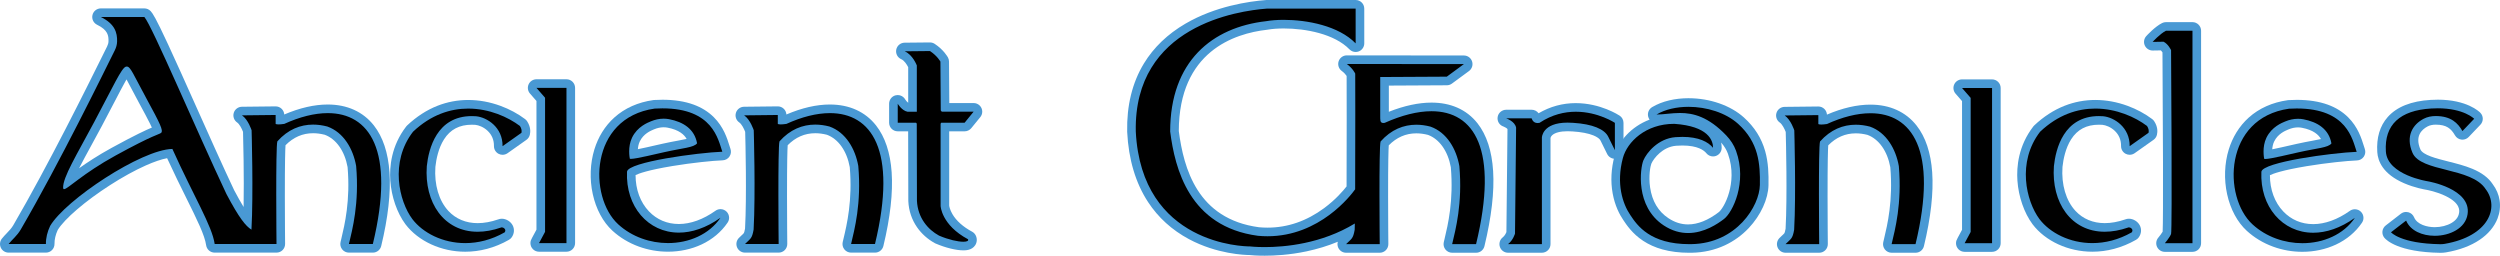 <?xml version="1.0" encoding="UTF-8"?><svg id="Layer_2" xmlns="http://www.w3.org/2000/svg" viewBox="0 0 7624.45 779.84"><defs><style>.cls-1{fill:#4999d4;}.cls-2{fill:#010101;}</style></defs><g id="Layer_1-2"><g><g><path class="cls-2" d="M1418.89,754.56c-69.15,0-134.97-30.08-171.8-78.5-.03-.04-.06-.08-.09-.12-24.04-32.35-40.31-79.43-43.51-125.94-2.79-40.62,2.87-100.69,45.71-156.24,.42-.54,.88-1.05,1.37-1.52,27.25-25.78,57.11-45.14,88.76-57.54,28.25-11.07,58.1-16.68,88.71-16.68,57.44,0,119.3,20.81,165.47,55.68,1.21,.91,2.25,2.02,3.08,3.29,6.63,10.13,8.88,20.85,6.52,31-.73,3.13-2.58,5.89-5.2,7.75l-57.6,40.77c-2.26,1.6-4.92,2.41-7.59,2.41-2.09,0-4.18-.5-6.1-1.5-4.37-2.29-7.09-6.84-7.03-11.78,.55-49.1-39.88-75.15-68.87-78.02-4.04-.28-8.05-.43-11.92-.43-94.68,0-118.36,87.98-124.04,140.6-4.1,57.92,11.63,110.58,43.19,144.49,25.19,27.06,59.32,41.36,98.7,41.36,21.13,0,43.74-4.09,67.21-12.16,2-.86,4.19-1.3,6.55-1.3,7.25,0,16.96,4.5,21.48,13.11,3.78,7.19,3.1,15.46-1.88,22.69-1.12,1.63-2.6,2.99-4.31,3.97-40.23,22.95-82.89,34.59-126.82,34.59Z"/><path class="cls-1" d="M1428.05,331.16c64.35,0,121.84,26.06,157.55,53.03,4.55,6.95,6.3,14.03,4.72,20.84l-57.6,40.77c.65-57.6-47.25-88.02-80.9-91.25-4.47-.32-8.81-.47-13.02-.47-107.33,0-131.52,100.25-137.13,152.56-7.98,111.24,52.31,200.15,154.98,200.15,22.17,0,46.32-4.15,72.19-13.11,.39-.23,.93-.34,1.57-.34,4.76,0,15.05,6.11,8.78,15.23-40.48,23.1-81.73,32.86-120.31,32.86-68.93,0-129.31-31.2-161.34-73.31-40.65-54.69-69.23-173.89,2.06-266.32,55.07-52.11,114.19-70.63,168.44-70.62m0-26.27c-32.26,0-63.72,5.91-93.5,17.58-33.23,13.02-64.52,33.28-93,60.23-.99,.94-1.91,1.95-2.75,3.04-45.36,58.81-51.37,122.27-48.42,165.16,3.36,48.92,20.59,98.59,46.07,132.88,.06,.08,.12,.15,.17,.23,39.25,51.62,109.09,83.68,182.25,83.68,22.17,0,44.42-2.91,66.15-8.64,23.06-6.08,45.66-15.4,67.18-27.68,3.44-1.96,6.39-4.67,8.63-7.93,7.71-11.22,8.71-24.77,2.68-36.25-6.24-11.85-19.85-20.13-33.11-20.13-3.88,0-7.65,.72-11.12,2.12-21.99,7.53-43.06,11.34-62.64,11.34-35.64,0-66.45-12.86-89.09-37.18-29.04-31.2-43.51-80.15-39.72-134.36,2.57-23.62,9.24-57.23,26.39-84.11,19.12-29.96,46.78-44.53,84.57-44.53,3.5,0,7.13,.13,10.8,.38,9.98,1.03,24.97,6.33,37.49,18.16,13.05,12.33,19.57,28.02,19.36,46.62-.11,9.87,5.32,18.97,14.07,23.56,3.84,2.01,8.03,3.01,12.2,3.01,5.34,0,10.66-1.63,15.18-4.83l57.6-40.77c5.25-3.72,8.95-9.23,10.41-15.49,2.23-9.57,2.59-24.49-8.32-41.17-1.66-2.53-3.74-4.76-6.15-6.58-21.63-16.33-47.5-30.28-74.8-40.32-32.5-11.95-65.67-18.01-98.58-18.01h0Z"/></g><g><path d="M1643.93,754.56c-7.25,0-13.13-5.88-13.13-13.13,0-3.35,.66-4.6,3.83-10.58,2.86-5.39,7.76-14.5,14.58-27.13V303.04l-22.99-26.42c-3.38-3.88-4.18-9.38-2.05-14.07s6.81-7.69,11.95-7.69h91.49c7.25,0,13.13,5.88,13.13,13.13v473.42c0,7.25-5.88,13.13-13.13,13.13h-83.68Z"/><path class="cls-1" d="M1727.61,268.01v473.42h-83.68s0-.35,18.41-34.38V298.13l-26.22-30.12h91.49m0-26.27h-91.49c-10.29,0-19.64,6.01-23.91,15.38-4.27,9.37-2.67,20.37,4.09,28.13l19.77,22.71v392.43c-6.02,11.15-10.4,19.31-13.05,24.3-3.34,6.31-5.36,10.11-5.36,16.73,0,14.51,11.76,26.27,26.27,26.27h83.68c14.51,0,26.27-11.76,26.27-26.27V268.01c0-14.51-11.76-26.27-26.27-26.27h0Z"/></g><g><path d="M2037.23,754.45c-59.97,0-118.51-22.09-160.62-60.6-26.68-24.4-46.57-61.62-56.03-104.81-9.45-43.16-7.74-89.28,4.8-129.86,11.34-36.69,30.59-67.39,57.23-91.26,29.77-26.69,67.47-43.43,112.03-49.77,.36-.05,.73-.09,1.09-.11,8.38-.48,16.63-.73,24.53-.73,151.13,0,178.74,88.86,192.01,131.56,1.08,3.48,2.1,6.77,3.06,9.59,1.34,3.93,.74,8.26-1.61,11.67-2.35,3.42-6.18,5.52-10.32,5.68-32.85,1.24-98.71,8.04-161.04,18.64-93.3,15.85-113.38,28.89-117.08,32.1-1.68,50.37,14.05,95.48,44.43,127.23,26.23,27.42,61.97,42.52,100.65,42.52s79.86-14.84,119.35-42.92c2.29-1.63,4.96-2.43,7.61-2.43,3.33,0,6.65,1.26,9.18,3.73,4.54,4.43,5.27,11.48,1.72,16.75-35.07,51.99-98.99,83.02-170.98,83.02Zm-13.24-379.43c-11.3,0-22.73,2.4-34,7.13l-1.39,.58c-9.76,4.05-35.69,14.8-49.2,42.75-7.6,15.72-7.95,33.64-7.08,45.12,16.46-2.37,47.78-9.6,67.9-14.24,9.42-2.18,17.57-4.06,23.05-5.21,18.23-4.09,34.16-7.03,46.97-9.4,17.63-3.26,33.35-6.16,41.04-9.8-8.26-29.25-32.82-47.95-73.14-55.62-4.61-.88-9.38-1.32-14.16-1.32Z"/><path class="cls-1" d="M2020.27,330.46c153.53,.01,169.73,94.32,182.64,132.24-73.64,2.79-287.3,31.24-290.64,60.81-4.73,106.31,64.18,185.93,158.1,185.93,39.15,0,82.65-13.84,126.96-45.35-34.44,51.05-96.17,77.24-160.09,77.24-54.12,0-109.8-18.79-151.75-57.15-91.49-83.68-88.14-324.67,111.01-353,8.28-.48,16.18-.71,23.77-.71m-96.09,154.07c16.73,0,80.79-16.1,101.89-20.52,58.02-13.02,89.63-13.76,99.86-26.96-7.81-43.33-41.81-65.32-85.31-73.59-5.52-1.05-11.07-1.55-16.62-1.55-13.35,0-26.62,2.92-39.09,8.16-9.44,3.97-40.93,15.82-57.32,49.71-13.67,28.28-7.33,61.34-6.77,64.31,.66,.3,1.81,.44,3.36,.44m273.15,179.56h0m-177.06-359.9h-.03c-8.13,0-16.63,.25-25.26,.75-.73,.04-1.46,.12-2.18,.22-47.18,6.71-87.2,24.54-118.94,52.99-14.51,13.01-27.16,28.2-37.6,45.16-9.78,15.89-17.65,33.39-23.41,52.01-13.2,42.71-15.01,91.2-5.08,136.54,10.03,45.81,31.33,85.48,59.99,111.69,22.93,20.97,49.85,37.21,80.01,48.25,28.62,10.48,58.72,15.79,89.47,15.79,36.08,0,71.42-7.58,102.2-21.93,32.82-15.3,60.27-38.29,79.4-66.49,3-4.27,4.76-9.47,4.76-15.08,0-14.36-11.51-26.02-25.81-26.27-.15,0-.31,0-.46,0-.54,0-1.09,.02-1.63,.05,0,0,0,0,0,0,0,0,0,0,0,0-5.14,.32-9.89,2.12-13.81,4.98-37.18,26.38-75.73,40.32-111.5,40.32s-67.09-13.3-91.16-38.46c-26.52-27.72-40.88-66.78-40.91-110.76,9.58-4.69,37.63-15.23,112.64-27.61,59.84-9.88,122.25-16.23,152.96-17.39,8.29-.31,15.95-4.53,20.65-11.36,4.7-6.84,5.9-15.49,3.23-23.35-.9-2.65-1.9-5.86-2.95-9.25-7.17-23.08-18.01-57.96-48.21-87.87-16.72-16.56-37.4-29.4-61.48-38.17-26.89-9.79-58.81-14.76-94.86-14.76h0Zm-74.88,150.79c.55-7.69,2.16-16.15,5.85-23.77,11.34-23.44,33.11-32.48,42.41-36.33,.52-.22,1.01-.42,1.45-.6,9.64-4.05,19.36-6.11,28.91-6.11,3.97,0,7.9,.37,11.71,1.09,35.75,6.8,51.26,21.71,58.31,34.41-6.97,1.65-15.93,3.3-26.15,5.19-12.9,2.38-28.94,5.35-47.37,9.48-5.61,1.18-13.77,3.06-23.21,5.24-12.14,2.8-34.69,8.01-51.89,11.41h0Z"/></g><g><path d="M1064.16,757.29c-4.01,0-7.8-1.83-10.29-4.97-2.49-3.14-3.41-7.25-2.5-11.15,.71-3.03,1.47-6.23,2.27-9.58,10.64-44.58,28.43-119.14,19.48-223.67-9.66-54.34-39.09-95.21-78.85-109.52-13.47-3.49-26.74-5.26-39.46-5.26-37.16,0-69.69,14.82-96.75,44.07-3.13,26.68-2.72,199.77-1.68,306.83,.03,3.51-1.33,6.88-3.8,9.37s-5.83,3.89-9.33,3.89h-188.55c-6.54,0-12.09-4.82-13.01-11.3-4.63-32.77-28.52-80.96-61.58-147.65-18.78-37.88-39.94-80.56-62.63-130.43-41.81,4.63-112.82,36.66-188.98,85.61-78.4,50.39-142.65,105.88-163.99,141.59-7.63,16.14-11.68,33.46-11.42,48.82,.06,3.52-1.3,6.92-3.77,9.43-2.47,2.51-5.84,3.93-9.37,3.93H26.27c-5.03,0-9.62-2.88-11.82-7.41-2.2-4.53-1.61-9.92,1.51-13.87,4.35-5.51,9.25-10.62,14-15.56,7.72-8.04,15.7-16.36,21.85-26.92,107.06-183.72,227.42-426.63,272.73-518.07,5.68-11.46,10.34-20.86,13.83-27.86,3.57-7.15,5.47-14.35,5.64-21.4,.6-24.89-6.34-45.05-42.18-62.52-5.5-2.68-8.42-8.8-7.04-14.76,1.38-5.96,6.68-10.18,12.8-10.18h132.68c3.67-.01,7.18,1.53,9.67,4.23,14.43,15.69,60.79,118.52,135.24,285,40.28,90.07,81.93,183.2,117.09,257.79,21.97,41.53,38.82,69.12,52.77,85.97,3.69-103.12-.27-253.4-.79-272.15-3.13-8.95-11.97-29-23.59-36.93-4.74-3.23-6.83-9.16-5.17-14.65s6.69-9.27,12.43-9.33c0,0,102.71-1.14,102.76-1.14,3.46,0,6.78,1.36,9.24,3.8,2.49,2.47,3.9,5.83,3.9,9.34v15.48c2.75-.17,5.91-.51,9.43-1.02,48.89-22.09,94.78-33.29,136.42-33.29,54.93,0,99.95,20.31,130.19,58.73,25.81,32.79,40.92,78.4,44.9,135.55,4.24,60.82-4.13,135.22-24.9,221.12-1.43,5.9-6.7,10.05-12.77,10.05h-72.92ZM386.42,217.61c-8.68,9.83-27.29,45.61-48.53,86.44-11.17,21.46-23.82,45.79-38.89,74.07-11.45,21.5-22.22,41.16-32.62,60.18-26.47,48.38-48.68,88.97-57.1,114.91,2.6-1.93,5.31-3.98,8-6.01,24.99-18.84,66.81-50.37,129.47-84.7,84.87-46.49,116.05-59.15,129.36-64.56,1.51-.61,2.8-1.14,3.89-1.6-3.36-13.47-26.35-55.65-45.12-90.1-10.72-19.67-19.19-35.83-25.99-48.82-9.44-18.03-17.79-33.96-22.46-39.84Z"/><path class="cls-1" d="M440.26,51.86c22.44,24.39,159.58,347.46,250.25,539.77,38.86,73.51,59.12,98.22,76.37,108.73,6.16-108.93,.43-303.1,.43-303.1,0,0-10.28-32.52-29.26-45.46l102.61-1.14v27.29s1.69,1.45,9.28,1.45c3.92,0,9.4-.39,17.04-1.56,46.26-21.11,91.75-32.87,132.67-32.87,125.09,0,207.33,109.99,137.43,399.19h-72.92c10.35-44.22,31.93-123.18,22.01-237.95-9.06-51.78-37.97-102.69-88.02-120.38-14.35-3.76-28.87-5.83-43.33-5.83-38.6,0-76.64,14.72-108.97,51.13-5.48,15.67-2.59,313.03-2.59,313.03h-188.55c-7.77-55.01-63.43-144.54-129.01-289.94-94.49,1.73-326.03,155.4-372.78,234.72-8.47,17.72-13.25,37.17-12.94,55.23H26.27c10.84-13.73,25.96-25.25,36.89-44.01C183.29,493.99,317.5,218.77,350.12,153.47c4.21-8.43,6.79-17.53,7.02-26.95,.64-26.55-6.44-53.63-49.56-74.65h132.68M195.38,576.89c11.18,0,56.53-47.45,157.66-102.85,116.78-63.97,129.79-62.85,138.35-68.8,7.07-7.23-2.23-26.78-45-105.25-39.91-73.23-48.11-97.04-59.82-97.03-.84,0-1.7,.12-2.58,.36-13.28,3.51-38.2,59.05-96.59,168.64-53.14,99.74-96.51,169.4-94.84,201.39,.17,2.42,1.09,3.55,2.81,3.55M440.26,25.59h-132.68c-12.23,.01-22.84,8.46-25.59,20.38-2.75,11.92,3.09,24.16,14.09,29.52,32.88,16.03,35.23,32.98,34.8,50.4-.12,5.1-1.56,10.44-4.26,15.85-3.51,7.02-8.07,16.24-13.85,27.9-45.26,91.34-165.47,333.95-272.3,517.29-5.36,9.21-12.46,16.6-19.98,24.44-4.96,5.17-10.09,10.52-14.83,16.52-6.24,7.9-7.41,18.67-3.02,27.73,4.39,9.06,13.57,14.81,23.64,14.81h113.69c7.05,0,13.8-2.83,18.73-7.85,4.94-5.02,7.65-11.82,7.53-18.87-.23-13.2,3.28-28.22,9.88-42.4,20.42-33.62,84.24-88.37,159.49-136.73,38.11-24.49,75.88-45.28,109.23-60.11,25.12-11.17,47.44-18.74,64.82-22.07,21.21,46.2,41,86.11,58.69,121.78,32.52,65.59,56.02,112.98,60.35,143.65,1.83,12.96,12.92,22.6,26.01,22.6h188.55c7.01,0,13.73-2.8,18.66-7.78,4.93-4.98,7.67-11.73,7.6-18.74,0-.7-.69-71.3-.75-144.51-.1-107.52,1.17-144.1,2.02-156.5,23.84-24.3,52.08-36.62,84.03-36.62,11.42,0,23.39,1.58,35.57,4.68,34.86,12.84,60.83,49.59,69.71,98.68,8.65,102.11-8.79,175.18-19.22,218.9-.81,3.38-1.57,6.59-2.29,9.64-1.83,7.81,.01,16.03,4.99,22.31,4.98,6.28,12.56,9.95,20.58,9.95h72.92c12.13,0,22.68-8.31,25.53-20.1,21.08-87.22,29.57-162.96,25.24-225.12-4.17-59.83-20.22-107.86-47.68-142.76-32.82-41.7-81.41-63.74-140.51-63.74-40.91,0-85.52,10.24-132.76,30.46-.37-6.47-3.12-12.6-7.75-17.18-4.92-4.87-11.56-7.59-18.47-7.59-.1,0-.19,0-.29,0l-102.61,1.14c-11.47,.13-21.53,7.68-24.85,18.66-3.32,10.98,.87,22.85,10.35,29.31,6.9,4.7,14.22,18.71,17.92,28.55,.61,22.5,3.43,134.84,1.78,229.18-8.56-13.94-18.16-30.99-28.93-51.34-35.08-74.43-76.65-167.38-116.85-257.29-31.47-70.36-61.19-136.83-84.96-188-37.52-80.78-46.56-93.95-52.61-100.53-4.97-5.41-11.99-8.48-19.33-8.48h0Zm-199.09,487.67c9.97-19.75,22.6-42.84,36.72-68.64,10.42-19.05,21.2-38.75,32.69-60.31,15.1-28.34,27.77-52.7,38.95-74.19,13.33-25.62,23.86-45.86,32.21-60.71,1.52-2.71,2.91-5.11,4.16-7.25,3.42,6.3,7.33,13.75,11.32,21.39,6.82,13.03,15.32,29.24,26.09,49.01,14.99,27.51,26.51,48.95,34.03,64.17,2.52,5.1,4.4,9.15,5.81,12.35-17.31,7.27-50.3,22.23-122.75,61.92-41.93,22.97-74.61,44.67-99.25,62.25h0Z"/></g><g><path d="M2595.6,757.29c-4.01,0-7.8-1.83-10.29-4.97-2.49-3.14-3.41-7.25-2.5-11.15,.71-3.03,1.47-6.22,2.27-9.58,10.64-44.58,28.43-119.14,19.49-223.67-9.66-54.34-39.09-95.21-78.85-109.52-13.47-3.49-26.74-5.26-39.46-5.26-37.16,0-69.69,14.82-96.75,44.07-3.13,26.68-2.72,199.77-1.68,306.83,.03,3.51-1.33,6.88-3.8,9.37s-5.83,3.89-9.33,3.89h-102.61c-5.3,0-10.09-3.19-12.13-8.09-2.04-4.9-.93-10.54,2.81-14.3,3.34-3.36,6.14-5.98,8.61-8.29,9.13-8.54,10.64-9.96,13.88-27.79,5.66-101.48,.99-278.77,.43-299.24-3.13-8.95-11.97-29-23.59-36.93-4.74-3.23-6.83-9.16-5.17-14.65s6.69-9.27,12.43-9.33c0,0,102.71-1.14,102.76-1.14,3.46,0,6.78,1.36,9.24,3.8,2.49,2.47,3.9,5.83,3.9,9.34v15.48c2.75-.17,5.91-.51,9.43-1.02,48.89-22.09,94.78-33.29,136.42-33.29,54.93,0,99.95,20.31,130.19,58.73,25.81,32.79,40.92,78.4,44.9,135.55,4.24,60.82-4.13,135.22-24.9,221.12-1.42,5.9-6.7,10.05-12.77,10.05h-72.92Z"/><path class="cls-1" d="M2531.08,344.97c125.09,0,207.33,109.99,137.43,399.19h-72.92c10.35-44.22,31.93-123.18,22.01-237.95-9.06-51.78-37.97-102.69-88.02-120.38-14.35-3.76-28.87-5.83-43.33-5.83-38.6,0-76.64,14.72-108.97,51.13-5.48,15.67-2.59,313.03-2.59,313.03h-102.61c17.11-17.22,21.2-15.73,26.24-43.79,6.16-108.93,.43-303.1,.43-303.1,0,0-10.28-32.52-29.26-45.46l102.61-1.14v27.29s1.69,1.45,9.28,1.45c3.92,0,9.4-.39,17.04-1.56,46.26-21.11,91.75-32.87,132.67-32.87m0-26.27c-40.91,0-85.52,10.24-132.76,30.46-.37-6.47-3.12-12.6-7.75-17.18-4.92-4.87-11.56-7.59-18.47-7.59-.1,0-.19,0-.29,0l-102.61,1.14c-11.47,.13-21.53,7.68-24.85,18.66-3.32,10.98,.87,22.85,10.35,29.31,6.9,4.7,14.22,18.71,17.92,28.55,.76,28.15,4.98,196.99-.42,295.2-1.61,8.59-2.79,11.99-3.52,13.31-.63,1.15-2.69,3.1-6.27,6.45-2.42,2.27-5.44,5.09-8.95,8.62-7.48,7.53-9.7,18.81-5.62,28.61,4.08,9.8,13.64,16.18,24.25,16.18h102.61c7.01,0,13.73-2.8,18.66-7.78,4.93-4.98,7.67-11.73,7.6-18.74,0-.7-.69-71.3-.75-144.51-.1-107.52,1.17-144.1,2.02-156.5,23.84-24.3,52.08-36.62,84.03-36.62,11.42,0,23.39,1.57,35.57,4.68,34.86,12.84,60.83,49.59,69.71,98.68,8.65,102.11-8.79,175.17-19.22,218.9-.81,3.38-1.57,6.59-2.29,9.64-1.83,7.81,.01,16.03,4.99,22.31,4.98,6.28,12.56,9.95,20.58,9.95h72.92c12.13,0,22.68-8.31,25.53-20.1,21.08-87.22,29.57-162.96,25.24-225.12-4.17-59.83-20.22-107.86-47.68-142.76-32.82-41.7-81.41-63.74-140.51-63.74h0Z"/></g><g><path d="M2938.04,750.4c-20.6,0-51.04-7.57-79.44-19.76-.38-.16-.76-.35-1.12-.55-44.55-24.36-71.57-66.95-74.13-116.84-.01-.21-.02-.43-.02-.64l-.53-225.23h-44.91c-7.25,0-13.13-5.88-13.13-13.13v-57.89c0-5.94,3.99-11.14,9.72-12.68,1.13-.31,2.28-.45,3.41-.45,4.6,0,8.97,2.42,11.36,6.54,2.3,3.9,10.74,15.27,19.74,17.82h13.97v-125.43c-3.83-8.82-14.34-27.33-28.99-33.61-5.71-2.45-8.92-8.56-7.71-14.65,1.22-6.09,6.54-10.5,12.75-10.56,0,0,77.2-.78,77.25-.78,2.58,0,5.09,.76,7.24,2.18,24.98,16.51,35.67,36.09,36.11,36.92,1.01,1.88,1.55,3.98,1.56,6.12l.97,139.62h87.25c5.07,0,9.69,2.92,11.87,7.5s1.52,10.01-1.69,13.94l-27.52,33.72c-2.49,3.06-6.23,4.83-10.18,4.83h-60.13v240.2c.14,1.68,1.48,13.93,10.53,30.17,12.96,23.25,35.86,44.14,66.22,60.4,2.58,1.38,4.63,3.59,5.81,6.28,2.44,5.54,2.04,11.48-1.1,16.29-5.65,8.67-17.07,9.68-25.17,9.68Z"/><path class="cls-1" d="M2836.26,155.69c22.5,14.88,31.78,32.17,31.78,32.17l1.04,148.76,3.07,3.9h97.25l-27.52,33.72h-71.41l-1.86,3.1v250.66s2.23,58.08,83.68,101.72c2.2,4.98-3.53,7.54-14.25,7.54-16.5,0-44.84-6.06-74.26-18.69-33.85-18.51-64.65-54.02-67.31-105.99l-.56-235.6-2.23-2.73h-55.79v-57.89s12.09,20.83,29.57,24.36h28.64V199.57s-12.22-32.51-36.95-43.11l77.12-.78m133.14,184.84h0m-133.15-211.11c-.09,0-.18,0-.27,0l-77.12,.78c-12.42,.12-23.06,8.93-25.49,21.12-2.44,12.18,3.99,24.4,15.41,29.3,9.02,3.87,17.06,16.3,21.03,24.43v108.41c-3-2.22-6.88-6.46-9.26-10.36-4.71-8.37-13.42-13.22-22.66-13.22-2.23,0-4.5,.28-6.75,.87-11.57,3.01-19.54,13.65-19.54,25.61v57.89c0,14.51,11.76,26.27,26.27,26.27h31.8l.5,212.12c0,.43,.01,.86,.03,1.29,1.5,29.23,10.45,55.86,26.61,79.17,13.75,19.83,32.54,36.61,54.34,48.53,.73,.4,1.48,.76,2.24,1.09,29.93,12.84,62.35,20.82,84.62,20.82,6.43,0,25.98,0,36.17-15.64,5.53-8.48,6.32-19.23,2.11-28.77-2.37-5.36-6.46-9.78-11.63-12.55-27.46-14.71-48.25-33.3-60.12-53.77-7.81-13.46-9.43-23.74-9.69-25.89v-226.39h47c7.89,0,15.36-3.55,20.35-9.66l27.33-33.48c3.82-4.56,6.12-10.44,6.12-16.85,0-14.51-11.76-26.27-26.27-26.27h-74.21l-.88-126.58c-.03-4.27-1.1-8.48-3.12-12.24-1.27-2.37-13.2-23.65-40.44-41.66-4.3-2.84-9.34-4.36-14.49-4.36h0Z"/></g></g><g><g><path class="cls-2" d="M6381.19,754.53c-69.15,0-134.97-30.08-171.8-78.5-.03-.04-.06-.08-.09-.12-24.05-32.35-40.31-79.43-43.51-125.94-2.79-40.62,2.87-100.69,45.71-156.24,.42-.54,.88-1.05,1.37-1.52,27.25-25.78,57.11-45.14,88.76-57.54,28.25-11.07,58.09-16.68,88.71-16.68,57.44,0,119.3,20.81,165.47,55.68,1.21,.91,2.25,2.02,3.08,3.29,6.63,10.13,8.88,20.85,6.52,31-.73,3.13-2.58,5.89-5.2,7.75l-57.6,40.77c-2.26,1.6-4.92,2.41-7.59,2.41-2.09,0-4.18-.5-6.1-1.5-4.37-2.29-7.09-6.84-7.03-11.78,.55-49.1-39.88-75.15-68.87-78.02-4.04-.28-8.05-.43-11.92-.43-94.68,0-118.36,87.98-124.04,140.6-4.11,57.92,11.63,110.58,43.19,144.49,25.19,27.06,59.32,41.37,98.7,41.36,21.13,0,43.74-4.09,67.21-12.16,2-.86,4.19-1.3,6.55-1.3,7.25,0,16.96,4.5,21.48,13.11,3.78,7.19,3.1,15.46-1.88,22.69-1.12,1.63-2.6,2.99-4.31,3.97-40.23,22.95-82.89,34.59-126.82,34.59Z"/><path class="cls-1" d="M6390.35,331.13c64.35,0,121.84,26.06,157.55,53.03,4.55,6.95,6.3,14.03,4.72,20.84l-57.6,40.77c.65-57.6-47.25-88.02-80.9-91.25-4.47-.32-8.81-.47-13.02-.47-107.33,0-131.52,100.25-137.13,152.56-7.98,111.24,52.31,200.15,154.98,200.15,22.17,0,46.32-4.15,72.19-13.11,.39-.23,.93-.34,1.57-.34,4.76,0,15.05,6.11,8.78,15.23-40.48,23.1-81.73,32.86-120.31,32.86-68.93,0-129.31-31.2-161.34-73.31-40.65-54.69-69.23-173.89,2.06-266.32,55.07-52.11,114.19-70.63,168.44-70.62m0-26.27c-32.26,0-63.72,5.91-93.5,17.58-33.23,13.02-64.52,33.28-93,60.23-.99,.94-1.91,1.95-2.75,3.04-45.36,58.81-51.37,122.27-48.42,165.16,3.36,48.92,20.59,98.59,46.07,132.88,.06,.08,.12,.15,.17,.23,39.25,51.62,109.09,83.68,182.25,83.68,22.17,0,44.42-2.91,66.15-8.64,23.06-6.08,45.66-15.4,67.18-27.68,3.44-1.96,6.39-4.67,8.63-7.93,7.71-11.22,8.72-24.77,2.68-36.25-6.24-11.85-19.85-20.13-33.11-20.13-3.88,0-7.65,.72-11.12,2.12-21.99,7.53-43.06,11.34-62.64,11.34-35.64,0-66.45-12.86-89.09-37.18-29.04-31.2-43.51-80.15-39.72-134.36,2.57-23.62,9.24-57.23,26.39-84.11,19.12-29.96,46.78-44.53,84.57-44.53,3.5,0,7.13,.13,10.8,.38,9.98,1.03,24.97,6.33,37.49,18.16,13.05,12.33,19.57,28.02,19.36,46.62-.11,9.87,5.32,18.97,14.07,23.56,3.83,2.01,8.02,3.01,12.2,3.01,5.34,0,10.66-1.63,15.18-4.83l57.6-40.77c5.25-3.72,8.95-9.23,10.41-15.49,2.23-9.57,2.59-24.49-8.32-41.17-1.66-2.53-3.74-4.76-6.15-6.58-21.63-16.33-47.5-30.28-74.8-40.32-32.5-11.95-65.67-18.01-98.58-18.01h0Z"/></g><g><path d="M5991.66,754.93c-7.25,0-13.13-5.88-13.13-13.13,0-3.35,.66-4.6,3.83-10.58,2.86-5.39,7.76-14.5,14.58-27.12V303.42l-22.99-26.42c-3.38-3.88-4.18-9.38-2.05-14.07,2.13-4.69,6.81-7.69,11.95-7.69h91.49c7.25,0,13.13,5.88,13.13,13.13v473.42c0,7.25-5.88,13.13-13.13,13.13h-83.68Z"/><path class="cls-1" d="M6075.33,268.38v473.42h-83.68s0-.35,18.41-34.38V298.5l-26.22-30.12h91.49m0-26.27h-91.49c-10.29,0-19.64,6.01-23.91,15.38-4.27,9.37-2.67,20.37,4.09,28.13l19.77,22.71v392.43c-6.02,11.15-10.4,19.31-13.05,24.3-3.34,6.31-5.36,10.11-5.36,16.73,0,14.51,11.76,26.27,26.27,26.27h83.68c14.51,0,26.27-11.76,26.27-26.27V268.38c0-14.51-11.76-26.27-26.27-26.27h0Z"/></g><g><path d="M7021.66,754.83c-59.97,0-118.51-22.09-160.62-60.6-26.68-24.4-46.57-61.62-56.03-104.81-9.45-43.16-7.74-89.28,4.8-129.86,11.34-36.69,30.59-67.39,57.23-91.26,29.77-26.69,67.47-43.43,112.03-49.77,.36-.05,.73-.09,1.09-.11,8.38-.48,16.63-.73,24.53-.73,151.13,0,178.74,88.86,192.01,131.56,1.08,3.48,2.1,6.77,3.06,9.59,1.34,3.93,.74,8.26-1.61,11.67-2.35,3.42-6.18,5.52-10.32,5.68-32.85,1.24-98.71,8.04-161.04,18.64-93.3,15.85-113.38,28.89-117.08,32.1-1.68,50.37,14.05,95.48,44.43,127.23,26.23,27.42,61.97,42.52,100.65,42.52s79.86-14.84,119.35-42.92c2.29-1.63,4.96-2.43,7.61-2.43,3.33,0,6.64,1.26,9.18,3.73,4.54,4.43,5.27,11.48,1.72,16.75-35.07,51.99-98.99,83.02-170.98,83.02Zm-13.24-379.43c-11.3,0-22.73,2.4-34,7.13l-1.39,.58c-9.76,4.05-35.69,14.8-49.2,42.75-7.6,15.72-7.95,33.64-7.08,45.12,16.46-2.37,47.79-9.6,67.91-14.24,9.42-2.17,17.56-4.05,23.04-5.2,18.23-4.09,34.17-7.03,46.97-9.4,17.63-3.26,33.35-6.16,41.04-9.8-8.26-29.25-32.82-47.95-73.14-55.62-4.61-.88-9.38-1.32-14.16-1.32Z"/><path class="cls-1" d="M7004.7,330.83c153.53,.01,169.73,94.32,182.64,132.24-73.64,2.79-287.3,31.24-290.64,60.81-4.73,106.31,64.18,185.93,158.1,185.93,39.15,0,82.65-13.84,126.96-45.35-34.44,51.05-96.17,77.23-160.09,77.23-54.12,0-109.8-18.79-151.75-57.15-91.49-83.68-88.14-324.67,111.01-353,8.28-.48,16.18-.71,23.77-.71m-96.09,154.07c16.73,0,80.79-16.1,101.89-20.52,58.02-13.02,89.63-13.76,99.86-26.96-7.81-43.33-41.81-65.32-85.31-73.59-5.52-1.05-11.07-1.55-16.62-1.55-13.35,0-26.62,2.92-39.08,8.16-9.44,3.97-40.93,15.82-57.32,49.71-13.67,28.28-7.33,61.34-6.77,64.31,.66,.3,1.81,.44,3.36,.44m273.15,179.56h0m-177.06-359.9h-.03c-8.13,0-16.63,.25-25.26,.75-.73,.04-1.46,.12-2.18,.22-47.18,6.71-87.2,24.54-118.94,52.99-14.51,13.01-27.16,28.2-37.6,45.16-9.78,15.89-17.65,33.39-23.41,52.01-13.2,42.71-15.01,91.2-5.08,136.54,10.03,45.81,31.33,85.48,59.99,111.69,22.93,20.97,49.85,37.21,80.01,48.25,28.62,10.48,58.72,15.79,89.47,15.79,36.08,0,71.42-7.58,102.2-21.93,32.82-15.3,60.27-38.29,79.4-66.49,3-4.27,4.76-9.47,4.76-15.08,0-14.36-11.52-26.02-25.81-26.27-.16,0-.31,0-.47,0-.54,0-1.09,.02-1.63,.05h-.01s0,0,0,0c-5.15,.32-9.89,2.12-13.82,4.98-37.18,26.38-75.72,40.32-111.49,40.32s-67.09-13.3-91.16-38.46c-26.52-27.72-40.88-66.78-40.91-110.76,9.58-4.69,37.63-15.23,112.64-27.61,59.84-9.88,122.25-16.23,152.96-17.39,8.29-.31,15.95-4.53,20.65-11.36,4.7-6.84,5.9-15.49,3.23-23.35-.9-2.65-1.9-5.86-2.95-9.25-7.17-23.08-18.01-57.96-48.21-87.87-16.72-16.56-37.4-29.4-61.48-38.17-26.89-9.79-58.81-14.76-94.86-14.76h0Zm-74.88,150.79c.55-7.69,2.16-16.15,5.84-23.77,11.34-23.44,33.11-32.48,42.41-36.33,.52-.22,1.01-.42,1.44-.6,9.64-4.05,19.36-6.11,28.9-6.11,3.97,0,7.9,.37,11.71,1.09,35.75,6.8,51.26,21.71,58.31,34.41-6.97,1.65-15.93,3.3-26.15,5.19-12.9,2.38-28.94,5.35-47.37,9.48-5.61,1.18-13.77,3.06-23.21,5.24-12.15,2.8-34.69,8.01-51.89,11.41h0Z"/></g><g><path d="M5769.03,757.66c-4.01,0-7.8-1.83-10.29-4.97-2.49-3.14-3.41-7.25-2.5-11.15,.71-3.03,1.47-6.23,2.27-9.59,10.64-44.58,28.43-119.14,19.48-223.66-9.66-54.34-39.09-95.21-78.85-109.52-13.47-3.49-26.74-5.26-39.46-5.26-37.16,0-69.69,14.82-96.75,44.07-3.13,26.68-2.72,199.77-1.68,306.83,.03,3.51-1.33,6.88-3.8,9.37s-5.83,3.89-9.33,3.89h-102.61c-5.3,0-10.09-3.19-12.13-8.09-2.04-4.9-.93-10.54,2.81-14.3,3.34-3.36,6.14-5.98,8.61-8.29,9.13-8.54,10.65-9.96,13.88-27.79,5.67-101.48,1-278.77,.43-299.24-3.13-8.95-11.97-29-23.59-36.93-4.74-3.23-6.83-9.16-5.17-14.65,1.66-5.49,6.69-9.27,12.43-9.33,0,0,102.71-1.14,102.76-1.14,3.46,0,6.78,1.36,9.24,3.8,2.49,2.47,3.9,5.83,3.9,9.34v15.48c2.75-.17,5.91-.51,9.43-1.02,48.89-22.09,94.78-33.29,136.42-33.29,54.93,0,99.95,20.31,130.19,58.73,25.81,32.79,40.92,78.4,44.9,135.55,4.24,60.82-4.13,135.22-24.9,221.12-1.42,5.9-6.7,10.05-12.77,10.05h-72.92Z"/><path class="cls-1" d="M5704.52,345.34c125.09,0,207.33,109.99,137.43,399.19h-72.92c10.35-44.22,31.93-123.18,22-237.95-9.06-51.78-37.97-102.69-88.02-120.38-14.35-3.76-28.87-5.83-43.33-5.83-38.6,0-76.64,14.72-108.97,51.13-5.48,15.67-2.59,313.03-2.59,313.03h-102.61c17.11-17.22,21.2-15.73,26.24-43.79,6.16-108.93,.43-303.1,.43-303.1,0,0-10.28-32.52-29.26-45.46l102.61-1.14v27.29s1.69,1.45,9.28,1.45c3.92,0,9.4-.39,17.04-1.56,46.26-21.11,91.75-32.87,132.67-32.87m0-26.27c-40.91,0-85.52,10.24-132.76,30.46-.37-6.47-3.12-12.6-7.75-17.18-4.92-4.87-11.56-7.59-18.47-7.59-.1,0-.19,0-.29,0l-102.61,1.14c-11.47,.13-21.53,7.68-24.85,18.66-3.32,10.98,.87,22.85,10.35,29.31,7.09,4.84,14.54,19.62,17.92,28.54,.76,28.12,4.98,196.98-.42,295.21-1.61,8.59-2.79,11.99-3.52,13.31-.63,1.15-2.69,3.1-6.27,6.45-2.42,2.27-5.44,5.09-8.95,8.62-7.48,7.53-9.7,18.81-5.62,28.61,4.08,9.8,13.64,16.18,24.25,16.18h102.61c7.01,0,13.73-2.8,18.67-7.78,4.93-4.98,7.67-11.73,7.6-18.74,0-.7-.69-71.3-.75-144.51-.1-107.52,1.17-144.1,2.02-156.5,23.84-24.3,52.08-36.62,84.03-36.62,11.42,0,23.39,1.57,35.57,4.68,34.86,12.84,60.83,49.59,69.71,98.68,8.65,102.11-8.79,175.18-19.22,218.9-.81,3.38-1.57,6.59-2.29,9.64-1.83,7.81,.01,16.03,4.99,22.31,4.98,6.28,12.56,9.95,20.58,9.95h72.92c12.13,0,22.68-8.31,25.53-20.1,21.08-87.22,29.57-162.96,25.23-225.12-4.17-59.83-20.22-107.86-47.68-142.76-32.82-41.7-81.41-63.74-140.51-63.74h0Z"/></g><g><path d="M3857.04,766.71c-25.3,0-41.89-1.65-45.8-2.09-10.06-.01-94.3-1.54-179.09-46.95-49.68-26.61-89.99-63.14-119.8-108.58-36.78-56.07-57.51-125.81-61.61-207.28,0-.13-.01-.26-.01-.39-1.6-77.25,14.98-144.96,49.26-201.24,28.56-46.88,69.54-86.12,121.81-116.64,89.03-51.98,188.88-66.4,240.47-70.37,.34-.03,.67-.04,1.01-.04h271.12c7.25,0,13.13,5.88,13.13,13.13v105.99c0,5.35-3.25,10.17-8.21,12.18-1.6,.65-3.27,.96-4.92,.96-3.49,0-6.92-1.39-9.44-4-48.33-49.94-140.12-67.74-209.9-67.74-19.2,0-37,1.35-51.48,3.91-.27,.05-.54,.09-.81,.12-178.25,20.11-280.59,137.69-280.91,322.62,24.15,185.93,107.93,285.96,256.12,305.77,9.21,.86,18.49,1.29,27.57,1.29h.03c64.14,0,124.97-20.96,180.79-62.29,39.26-29.07,64.03-59.49,73.43-72.07,.74-137.15,.27-318.88,.2-345.25-2.39-4.12-8.72-13.6-20.28-22.04-4.59-3.35-6.51-9.28-4.74-14.69,1.76-5.4,6.8-9.06,12.48-9.06,0,0,357.04,.37,357.04,.37,5.67,0,10.7,3.65,12.47,9.04s-.13,11.31-4.7,14.67l-52.07,38.31c-2.24,1.65-4.94,2.54-7.71,2.55l-190,1.04v107.74c.09,1.5,.09,2.98,.1,4.41,0,.12,0,.24,0,.37,52.41-22.86,100.57-34.45,143.21-34.45,26.89,0,51.38,4.71,72.79,13.99,22.52,9.76,41.75,24.63,57.13,44.17,26.1,33.16,41.19,79.76,44.84,138.49,3.83,61.68-4.96,137.35-26.12,224.92-1.42,5.9-6.7,10.05-12.77,10.05h-72.92c-4.01,0-7.8-1.83-10.29-4.97s-3.41-7.25-2.5-11.15c.71-3.03,1.47-6.22,2.27-9.58,10.64-44.58,28.43-119.14,19.49-223.67-9.66-54.34-39.09-95.21-78.85-109.52-13.47-3.49-26.74-5.26-39.46-5.26-37.16,0-69.69,14.82-96.75,44.07-3.13,26.68-2.72,199.77-1.68,306.83,.03,3.51-1.33,6.88-3.8,9.37-2.47,2.49-5.83,3.89-9.33,3.89h-102.61c-5.3,0-10.09-3.19-12.13-8.09-2.04-4.9-.93-10.54,2.81-14.3,3.34-3.36,6.14-5.98,8.61-8.29,8-7.48,10.15-9.5,12.74-21.87-99.37,53.25-204.31,61.6-260.23,61.6Z"/><path class="cls-1" d="M4134.41,26.27v105.99c-51.93-53.66-148.17-71.74-219.34-71.74-20.57,0-39.06,1.51-53.76,4.11-164.26,18.54-292.57,122.3-292.57,336.52,14.5,112.69,58.02,290.09,267.77,317.98,9.93,.93,19.6,1.38,29.08,1.38,159.32,0,254.52-125.25,267.33-143.17,.84-149.63,.21-352.84,.21-352.84,0,0-7.07-15.81-25.66-29.38l357.03,.37-52.07,38.31-203.06,1.12v121.24c.52,6.94-1.82,18.95,9.41,18.95,1.27,0,2.71-.15,4.35-.48,51.35-22.97,99.97-35.44,142.68-35.44,130.38,0,205.74,116.27,135.86,405.35h-72.92c10.35-44.22,31.93-123.18,22.01-237.95-9.06-51.78-37.97-102.69-88.02-120.38-14.35-3.76-28.87-5.83-43.33-5.83-38.6,0-76.64,14.72-108.97,51.13-5.48,15.67-2.59,313.03-2.59,313.03h-102.61c17.11-17.22,21.2-15.73,26.24-43.79,.14-5.74,.27-12.14,.4-19.1-101.9,62.14-214.12,71.94-274.83,71.94-28.01,0-45.07-2.09-45.07-2.09,0,0-.2,0-.59,0-15.47,0-330.1-4.27-347.52-350.34-6.69-323.56,312.4-368.19,399.43-374.88h271.12m0-26.27h-271.12c-.67,0-1.34,.03-2.01,.08-52.72,4.06-154.79,18.82-246.09,72.12-54.17,31.63-96.7,72.39-126.41,121.15-35.61,58.45-52.83,128.55-51.18,208.35,0,.26,.01,.52,.03,.78,4.22,83.84,25.66,155.78,63.74,213.83,31.03,47.3,72.94,85.3,124.58,112.96,85.84,45.97,171.35,48.41,184.56,48.5,5.26,.56,22.02,2.09,46.53,2.09,29.53,0,75.6-2.3,127.4-13.24,33.61-7.1,65.55-16.91,95.55-29.34-1.61,5.61-1.35,11.73,.99,17.35,4.08,9.8,13.64,16.18,24.25,16.18h102.61c7.01,0,13.73-2.8,18.67-7.78,4.93-4.98,7.67-11.73,7.6-18.74,0-.7-.69-71.3-.75-144.51-.1-107.52,1.17-144.1,2.02-156.5,23.84-24.3,52.08-36.62,84.03-36.62,11.42,0,23.39,1.58,35.57,4.68,34.86,12.84,60.83,49.59,69.71,98.68,8.65,102.11-8.79,175.18-19.22,218.9-.81,3.38-1.57,6.59-2.29,9.64-1.83,7.81,.01,16.03,4.99,22.31s12.56,9.95,20.58,9.95h72.92c12.13,0,22.68-8.31,25.53-20.1,21.47-88.85,30.38-165.83,26.47-228.82-3.82-61.44-19.84-110.5-47.62-145.8-16.75-21.28-37.68-37.46-62.23-48.1-23.07-10-49.31-15.07-78.01-15.07-39.4,0-83.1,9.39-130.17,27.95v-79.83l176.94-.97c5.55-.03,10.95-1.82,15.42-5.11l52.07-38.31c9.14-6.72,12.93-18.56,9.4-29.34-3.53-10.78-13.59-18.08-24.94-18.09l-357.03-.37h-.03c-11.36,0-21.44,7.31-24.97,18.11-3.53,10.81,.29,22.67,9.48,29.38,7.49,5.47,12.29,11.43,14.9,15.24,.1,36.25,.5,205.77-.18,336.95-10.06,12.91-33.37,40.27-68.13,66.01-53.51,39.62-111.71,59.71-172.97,59.71-8.61,0-17.4-.41-26.12-1.21-187.6-25.2-229.52-179.08-244.46-293.55,.78-242.21,168.92-297.42,269.24-308.74,.54-.06,1.09-.14,1.63-.24,13.73-2.43,30.74-3.71,49.19-3.71,67.09,0,154.98,16.74,200.46,63.74,5.05,5.22,11.9,8,18.88,8,3.31,0,6.65-.63,9.85-1.92,9.92-4.01,16.42-13.65,16.42-24.35V26.27c0-14.51-11.76-26.27-26.27-26.27h0Z"/></g><g><path d="M4599.24,757.66c-5.62,0-10.62-3.58-12.43-8.89-1.81-5.32-.04-11.2,4.41-14.64,9.66-7.46,14.63-19.67,16.11-23.86,.29-25.9,3.22-290.32,3.32-319.5-2.35-9.01-16.32-15.67-21.19-17.34-6.11-2.04-9.82-8.2-8.79-14.56,1.03-6.36,6.55-11.02,12.99-11.02h77.54c6.38,0,11.71,3.93,12.81,10.2,1.2,4.06,4.27,4.08,5.32,4.08h.02c.32,0,.66-.01,1-.04,35.43-22.87,74.27-34.46,115.5-34.46,71.23,0,124.21,34.57,126.43,36.04,3.67,2.43,5.88,6.54,5.88,10.95v83.37c0,6.1-4.2,11.4-10.15,12.79-1,.23-2,.35-2.99,.35-4.91,0-9.52-2.76-11.77-7.32,0,0-20.13-40.75-20.16-40.81-9.15-19.21-44.16-32.06-96.07-35.27-.05,0-.1,0-.16-.01-5.52-.41-10.86-.61-15.9-.61-61.72,0-65.22,30.32-65.39,32.75v324.67c0,7.25-5.88,13.13-13.13,13.13h-103.2Zm116.34-337.93s0-.2,0-.2v.19h0Z"/><path class="cls-1" d="M4805.86,340.76c68.09,0,119.18,33.86,119.18,33.86v83.37l-20.08-40.64c-11.16-23.43-47.98-39.08-107.12-42.73-5.99-.44-11.6-.65-16.86-.65-78.04,0-78.53,45.59-78.53,45.59v324.96h-103.2c15.51-11.97,21.2-32.09,21.2-32.09,0,0,3.35-300.69,3.35-323-3.35-19.53-30.12-28.45-30.12-28.45h77.54s3.12,14.28,18.15,14.28c1.77,0,3.72-.2,5.83-.64,38.31-25.4,76.61-33.86,110.66-33.86m0-26.27h0c-40.27,0-78.38,10.4-113.48,30.94-4.83-6.57-12.6-10.72-21.17-10.72h-77.54c-12.97,0-24.22,9.4-26.18,22.22-1.96,12.79,5.47,25.03,17.79,28.95,4.7,1.69,10.31,5.25,12.23,7.65-.23,39.03-2.89,279.02-3.28,314.31-1.82,4.48-5.59,11.7-11.03,15.9-8.9,6.87-12.44,18.64-8.81,29.27s13.62,17.79,24.86,17.79h103.2c14.51,0,26.27-11.76,26.27-26.27V420.73c.23-1.17,1.23-4.79,5.33-8.55,8.41-7.7,25.07-11.94,46.93-11.94,4.71,0,9.73,.19,14.93,.58,.1,0,.21,.01,.31,.02,25.88,1.6,47.76,5.78,63.3,12.08,11.21,4.55,19.13,10.28,21.72,15.73,.05,.11,.11,.23,.17,.34l20.08,40.64c4.5,9.11,13.73,14.64,23.55,14.64,1.98,0,3.99-.22,5.98-.69,11.89-2.78,20.3-13.37,20.3-25.58v-83.37c0-8.81-4.41-17.03-11.76-21.9-2.35-1.56-58.54-38.22-133.69-38.23h0Z"/></g><g><path d="M6602.33,754.93c-5.12,0-9.78-2.98-11.93-7.63-2.15-4.65-1.39-10.13,1.94-14.03,5.31-6.23,13.53-17.19,16.22-23.24,2.41-25.86,1.12-342.52-.37-553.94-2.4-4.36-7.22-11.58-13.19-15.65,0,0-29.84,.5-29.92,.5-5.15,0-9.83-3.01-11.96-7.71-2.16-4.77-1.29-10.36,2.23-14.24,2.5-2.76,24.96-27.21,44.46-36.96,1.82-.91,3.83-1.39,5.87-1.39h80.89c7.25,0,13.13,5.88,13.13,13.13V741.8c0,7.25-5.88,13.13-13.13,13.13h-84.24Z"/><path class="cls-1" d="M6686.56,93.77V741.8h-84.24s15.06-17.65,18.97-28.25c3.9-10.6,0-560.65,0-560.65,0,0-8.37-18.41-22.87-25.66l-33.34,.56s22.75-25.1,40.6-34.03h80.89m0-26.27h-80.89c-4.08,0-8.1,.95-11.75,2.77-21.64,10.82-45.65,36.94-48.32,39.89-7.03,7.76-8.78,18.95-4.46,28.49,4.26,9.4,13.63,15.42,23.92,15.42,.15,0,.29,0,.44,0l24.8-.41c1.69,1.76,3.37,3.98,4.75,6.11,1.44,204.86,2.69,508.17,.55,546.74-2.47,4.35-8.28,12.39-13.28,18.24-6.65,7.8-8.17,18.75-3.87,28.06,4.29,9.31,13.61,15.27,23.85,15.27h84.24c14.51,0,26.27-11.76,26.27-26.27V93.77c0-14.51-11.76-26.27-26.27-26.27h0Z"/></g><g><path d="M5152.03,757.73c-54.2,0-99.18-11.55-133.69-34.32-28.31-18.68-44.26-40.76-56.98-60-16.03-23.51-50.35-88.41-24.66-184.76,15.12-56.69,77.92-114.07,168.7-114.07h1.4c.28,0,.56,.02,.84,.04,48.08,3.38,83.51,14.79,105.3,33.91,20.35,17.86,24.62,38.28,24.62,52.27,0,5.56-3.5,10.52-8.75,12.38-1.44,.51-2.92,.76-4.39,.76-3.89,0-7.66-1.73-10.21-4.86-14.88-18.35-44.49-28.45-83.38-28.45-6.35,0-13.04,.26-19.89,.78-47.46,3.59-79.06,43.94-86.93,62.92-3.73,8.99-10.07,41.35-4.63,78.95,4.55,31.46,18.94,74.88,61.66,103.1,21.27,14.05,43.89,21.18,67.24,21.18,32.58,0,66.77-13.52,101.63-40.18,9.03-6.91,26.19-30.76,36.44-68.17,8.02-29.28,13.81-74.71-4.18-124.79-5.31-14.78-14.55-29.33-26.72-42.1-54.61-57.25-99.11-64.59-131.78-64.59-12.93,0-25.45,1.23-37.57,2.43-11.78,1.16-22.9,2.26-34.06,2.26-5.91,0-11.09-3.95-12.66-9.64s.86-11.74,5.93-14.77c27.39-16.34,64.42-25.34,104.27-25.34,61.85,0,121.69,20.68,160.07,55.32,67.35,60.79,71.86,130.31,70.72,196.31-.68,39.09-22.36,85.89-56.58,122.14-29.9,31.67-82.69,69.74-164.39,71.25-2.46,.05-4.94,.07-7.36,.07Z"/><path class="cls-1" d="M5149.58,325.78c54.94,0,113.31,17.68,151.26,51.93,63.04,56.9,67.5,122.18,66.39,186.33s-70.85,177.96-208.08,180.48c-2.41,.04-4.77,.07-7.12,.07-118.86,0-158.43-56.23-179.76-88.5-23.99-35.15-43.62-96.24-22.87-174.05,13.32-49.96,70.26-104.33,156-104.32,.43,0,.88,0,1.31,0,103.2,7.25,117.71,50.21,117.71,73.08-14.78-18.23-43.74-33.32-93.59-33.32-6.59,0-13.55,.26-20.88,.82-53.45,4.05-88.59,48.12-98.07,70.99s-25.8,140.08,61.92,198.04c25.79,17.04,51.08,23.35,74.48,23.35,49.38,0,90.31-28.12,109.61-42.88,26.08-19.94,71.38-111.14,36.64-207.84-6.28-17.47-16.77-33.29-29.58-46.72-54.76-57.41-100.92-68.66-141.28-68.66-26.04,0-49.66,4.68-71.63,4.68,26.42-15.76,61.23-23.48,97.54-23.48m0-26.27s0,0,0,0c-20.44,0-40.13,2.2-58.51,6.53-19.59,4.62-37.26,11.57-52.49,20.66-10.15,6.06-15.01,18.15-11.86,29.54,.87,3.14,2.28,6.02,4.13,8.54-56.78,21.59-95.03,66.23-106.83,110.48-10.48,39.3-12.43,77.81-5.81,114.47,6.83,37.81,21.29,64.89,32.26,81,9.74,14.73,27.8,41.96,60.65,63.64,17.25,11.38,36.98,20.21,58.65,26.24,24.45,6.8,52.13,10.25,82.27,10.25,2.5,0,5.06-.02,7.6-.07,35.97-.66,69.9-8.3,100.85-22.69,27.37-12.73,51.88-30.45,72.86-52.67,36.37-38.53,59.43-88.7,60.16-130.93,.57-33.04-.25-68.44-10.11-103.46-11.23-39.89-32.47-73.52-64.93-102.82-40.72-36.75-103.85-58.7-168.87-58.7h0Zm74.84,177.55c2.93,0,5.9-.49,8.77-1.51,10.49-3.72,17.49-13.64,17.49-24.76,0-5.44-.55-10.8-1.62-16.02,9.37,10.58,16.51,22.28,20.74,34.07,16.83,46.86,11.4,89.42,3.88,116.88-9.67,35.3-25.57,56.48-31.75,61.21-32.52,24.87-64.03,37.48-93.66,37.48-21.02,0-40.65-6.22-60-19-31.03-20.5-49.84-52.14-55.9-94.02-5.09-35.19,1.07-65.54,3.76-72.04,3.46-8.34,12.67-21.69,25.46-32.74,10.6-9.16,27.94-20.43,50.34-22.12,6.52-.49,12.88-.74,18.9-.74,47.03,0,66.04,14.78,73.18,23.59,5.09,6.27,12.64,9.73,20.41,9.73h0Z"/></g><g><path d="M7443.33,757.86c-.47,0-.93,0-1.39-.01-123.89-1.99-156.68-37.1-160.01-41.1-2.28-2.74-3.35-6.29-2.97-9.83,.39-3.54,2.2-6.78,5.02-8.96l46.12-35.7c2.33-1.8,5.16-2.75,8.04-2.75,1.12,0,2.26,.14,3.37,.44,3.96,1.05,7.2,3.88,8.76,7.66,11.72,28.26,46.49,38.32,75.12,38.32h.01c21.52,0,42.18-5.28,58.18-14.87,11.53-6.91,25.91-19.41,29.01-39.74,9.71-63.72-106.76-84.84-110.36-85.47-7.17-1.1-133.78-21.77-138.94-102.88-2.56-40.28,7.03-73.03,28.52-97.32,25.23-28.52,66.33-44.65,122.17-47.94,6.77-.4,13.5-.6,20-.6,85.43,0,119.73,34.56,121.14,36.04,4.89,5.07,4.91,13.09,.04,18.18l-35.7,37.39c-2.49,2.61-5.93,4.06-9.5,4.06-.51,0-1.02-.03-1.54-.09-4.1-.48-7.73-2.86-9.81-6.43-13.74-23.55-30.94-39.23-70.28-39.23h-.32c-11.43,.03-21.94,2.39-30.38,6.83-19.83,10.44-49.84,35.6-28.07,86.84,9.92,23.35,50.81,33.64,94.09,44.54,50.59,12.74,102.9,25.91,127.7,63.83,20.8,27.19,25.66,60.92,13.33,92.62-8.72,22.41-25.81,42.7-49.45,58.67-25.66,17.35-58.42,29.55-97.36,36.25-4.6,.79-9.63,1.21-14.54,1.21h0Z"/><path class="cls-1" d="M7433.98,330.25c80.83,0,111.69,32.02,111.69,32.02l-35.7,37.39c-13.85-23.75-34.14-45.75-81.63-45.74-.11,0-.23,0-.35,0-12.57,.03-25.35,2.49-36.47,8.35-33.13,17.44-55.71,52.59-34.04,103.6,25.29,59.51,180,43.88,223.14,110.83,42.45,54.9,10.72,143.65-124.97,167.02-3.97,.68-8.24,1.02-12.32,1.02-.39,0-.79,0-1.18,0-121.44-1.95-150.13-36.37-150.13-36.37l46.12-35.7c13.02,31.38,49.7,46.42,87.26,46.42,46.14,0,93.62-22.71,100.18-65.76,11.9-78.1-121.24-100.41-121.24-100.41,0,0-123.35-18.68-127.94-90.74-5.21-81.82,43.14-125.7,138.35-131.31,6.7-.39,13.1-.58,19.22-.58m0-26.27h0c-6.76,0-13.74,.21-20.77,.62-59.45,3.5-103.6,21.12-131.23,52.35-23.89,27.01-34.58,62.96-31.79,106.85,1.77,27.85,17.34,66.91,81.42,94.81,32.8,14.28,64.74,19.6,68.48,20.19,1.84,.33,31.46,5.71,58.73,19.05,45.27,22.14,41.9,44.23,40.8,51.49-1.87,12.27-9.53,22.51-22.78,30.45-13.79,8.26-32.54,13-51.43,13-23.28,0-53.75-7.92-63-30.22-3.14-7.56-9.62-13.22-17.53-15.32-2.22-.59-4.49-.88-6.74-.88-5.76,0-11.43,1.9-16.08,5.5l-46.12,35.7c-5.64,4.37-9.26,10.83-10.03,17.92s1.37,14.19,5.93,19.66c6.08,7.29,42.83,43.78,169.89,45.82,.53,0,1.07,.01,1.6,.01,5.66,0,11.46-.48,16.78-1.4,40.79-7.03,75.27-19.92,102.48-38.32,25.85-17.48,44.64-39.89,54.33-64.79,6.93-17.83,9.14-36.95,6.37-55.3-2.67-17.73-10-34.89-21.22-49.68-12.79-19.34-32.98-34.59-61.68-46.59-23.15-9.68-48.77-16.14-73.54-22.38-36.49-9.19-77.84-19.6-85.21-36.95-16.78-39.48,2.76-59.9,22.1-70.08,6.58-3.46,14.98-5.3,24.29-5.32h.29c33.33,0,46.85,11.99,58.94,32.71,4.16,7.13,11.43,11.89,19.62,12.85,1.03,.12,2.05,.18,3.07,.18,7.13,0,14.01-2.91,19-8.13l35.7-37.39c9.73-10.19,9.69-26.23-.08-36.37-3.95-4.1-41.19-40.06-130.6-40.06h0Z"/></g></g></g></svg>